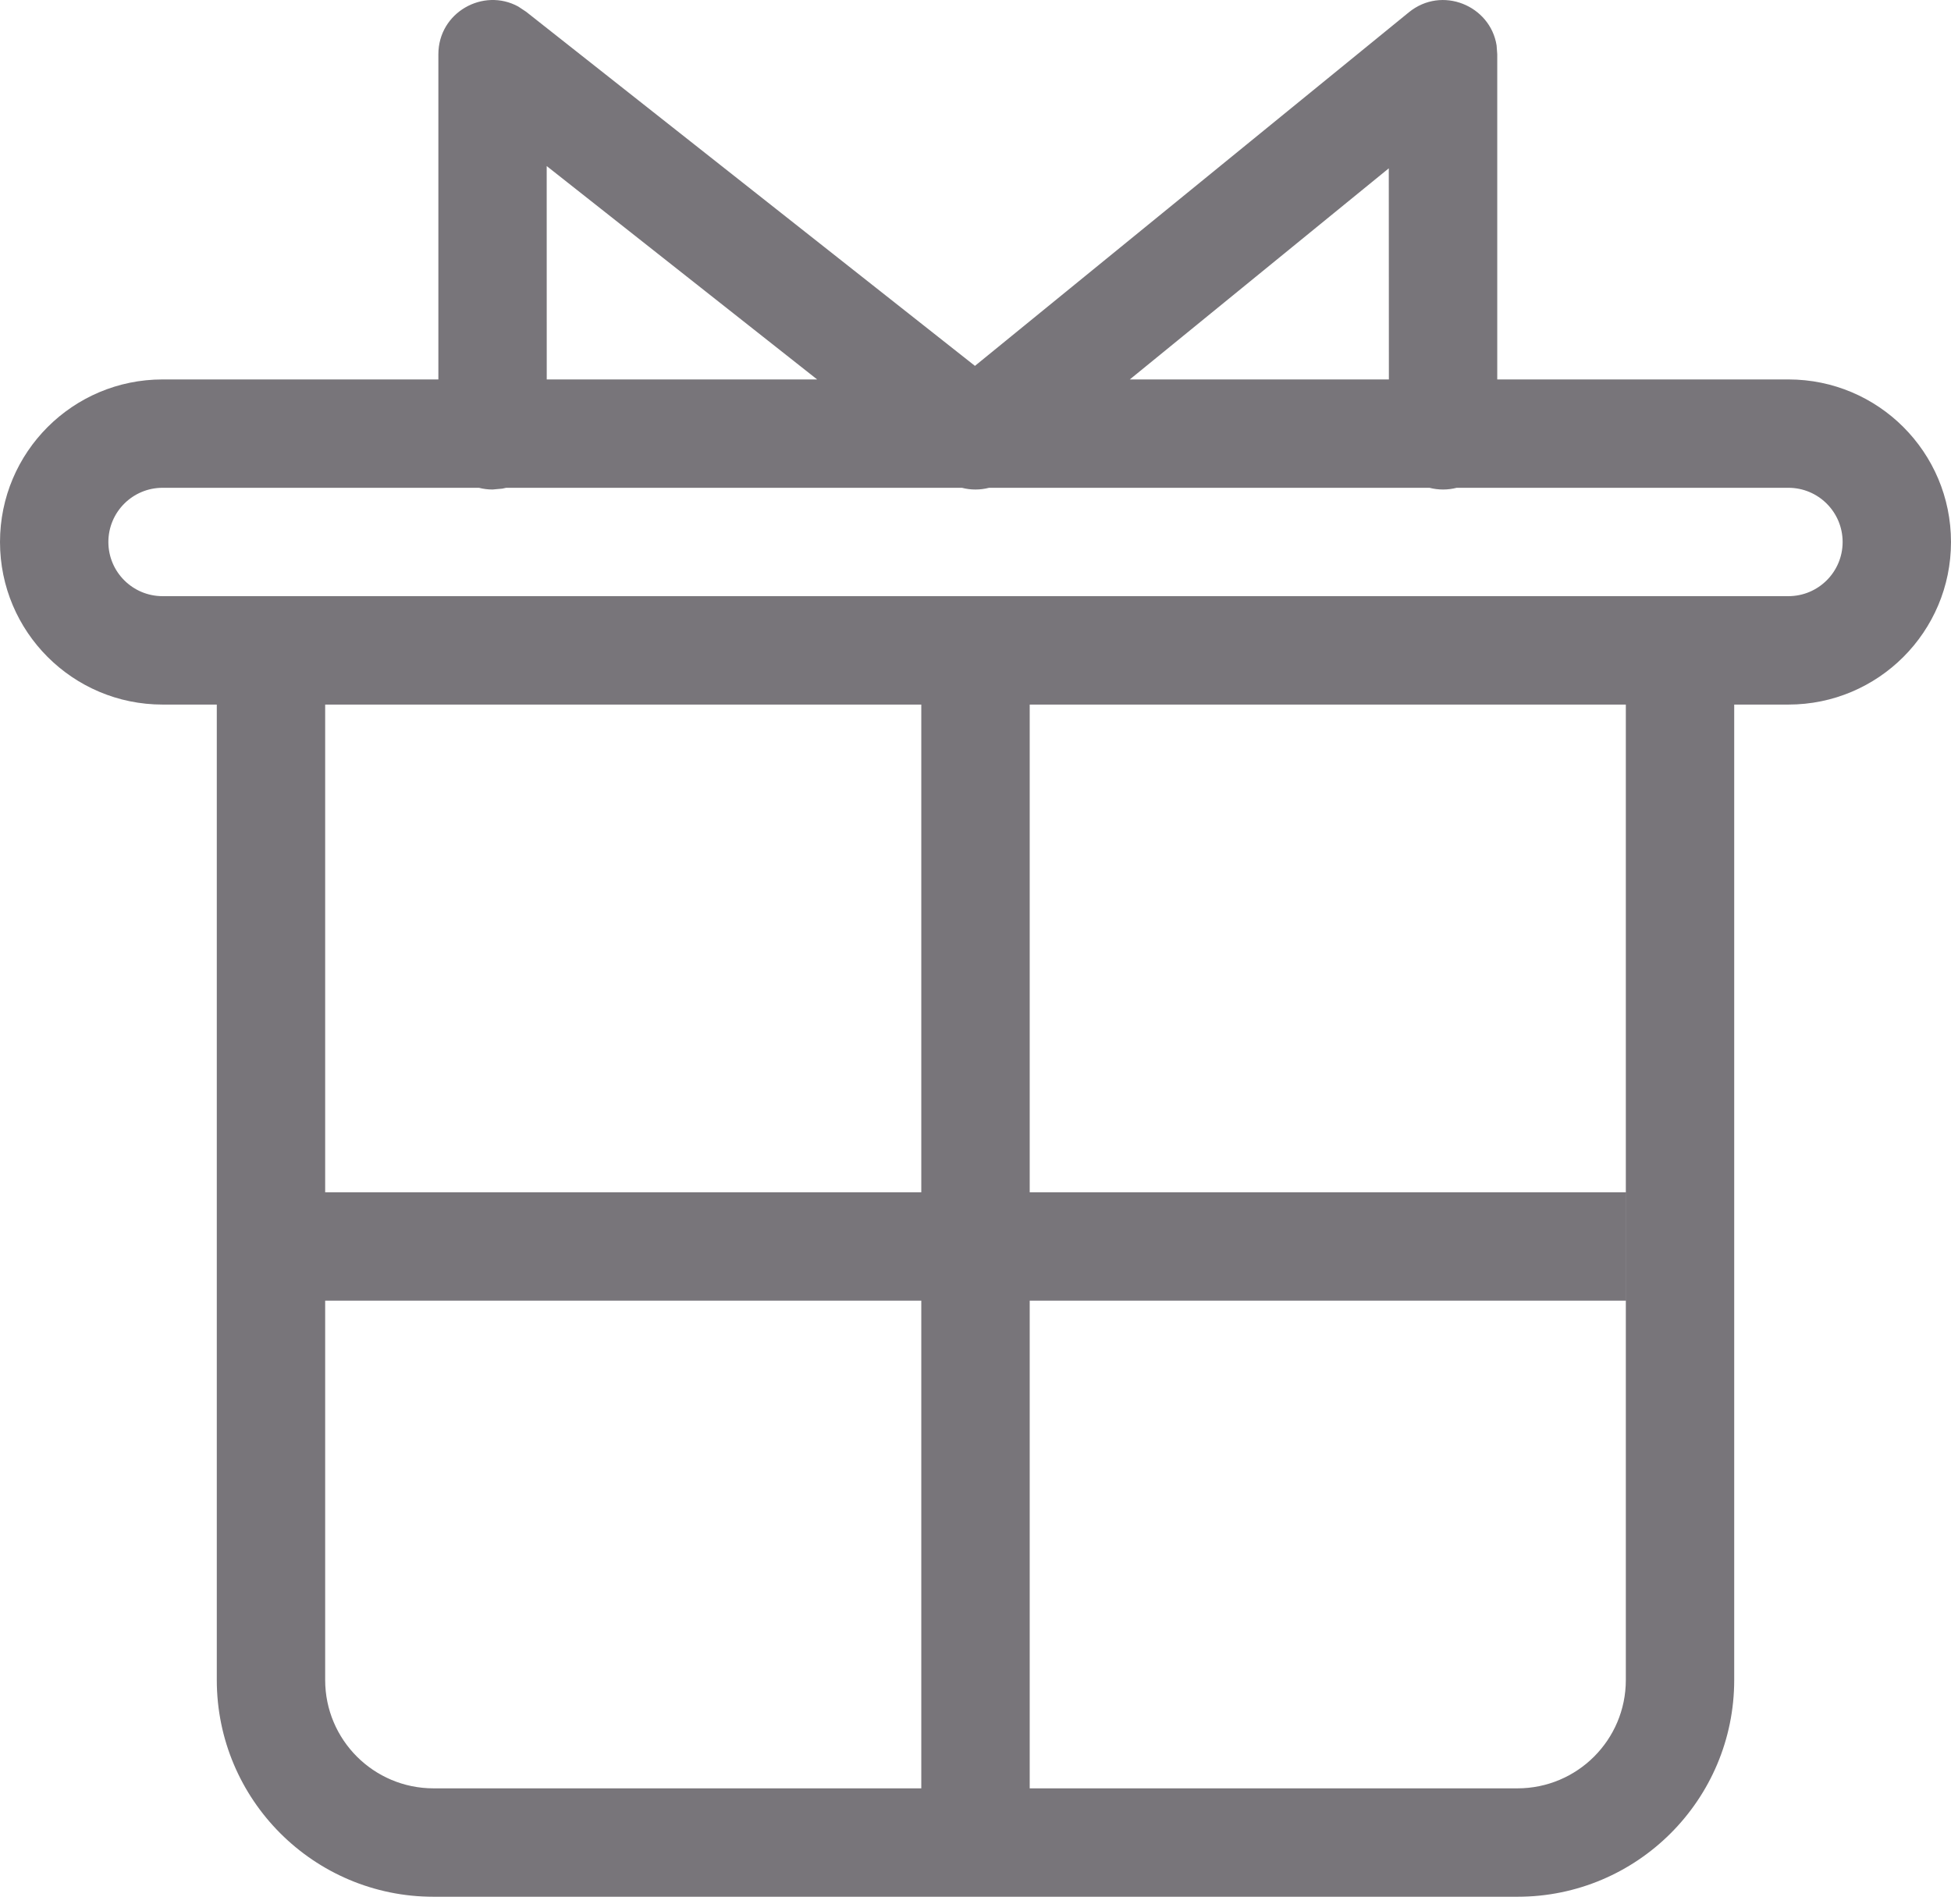 <?xml version="1.0" encoding="utf-8"?>
<svg width="42px" height="41px" viewBox="0 0 42 41" version="1.1" xmlns:xlink="http://www.w3.org/1999/xlink" xmlns="http://www.w3.org/2000/svg">
  <desc>Created with Lunacy</desc>
  <path d="M32.218 0.978C32.082 0.119 31.04 -0.315 30.329 0.265L20.988 7.877L11.326 0.253L11.157 0.141C10.406 -0.271 9.437 0.264 9.437 1.169L9.437 8.169L3.5 8.169C1.567 8.169 0 9.736 0 11.669C0 13.602 1.567 15.169 3.5 15.169L4.667 15.169L4.667 36.169C4.667 38.746 6.756 40.836 9.333 40.836L32.667 40.836C35.244 40.836 37.333 38.746 37.333 36.169L37.333 15.169L38.5 15.169C40.433 15.169 42 13.602 42 11.669C42 9.736 40.433 8.169 38.5 8.169L32.232 8.169L32.232 1.169L32.218 0.978ZM30.773 10.502C30.867 10.526 30.965 10.539 31.066 10.539C31.167 10.539 31.265 10.526 31.358 10.502L38.5 10.502C39.144 10.502 39.667 11.024 39.667 11.669C39.667 12.313 39.144 12.835 38.5 12.835L3.5 12.835C2.856 12.835 2.333 12.313 2.333 11.669C2.333 11.024 2.856 10.502 3.5 10.502L10.311 10.502C10.404 10.526 10.502 10.539 10.603 10.539L10.813 10.52C10.841 10.515 10.868 10.509 10.896 10.502L20.708 10.502C20.9 10.552 21.101 10.551 21.291 10.502L30.773 10.502ZM29.899 8.169L29.897 3.624L24.322 8.169L29.899 8.169ZM17.591 8.169L11.769 3.575L11.77 8.169L17.591 8.169ZM19.833 15.169L7 15.169L7 25.669L19.833 25.669L19.833 15.169ZM22.167 38.502L22.167 28.002L34.999 28.002L34.999 25.669L22.167 25.669L22.167 15.169L35 15.169L35 36.169C35 37.458 33.955 38.502 32.667 38.502L22.167 38.502ZM7 36.169L7 28.002L19.833 28.002L19.833 38.502L9.333 38.502C8.045 38.502 7 37.458 7 36.169Z" id="Combined-Shape" fill="#78757A" fill-rule="evenodd" stroke="none" />
</svg>